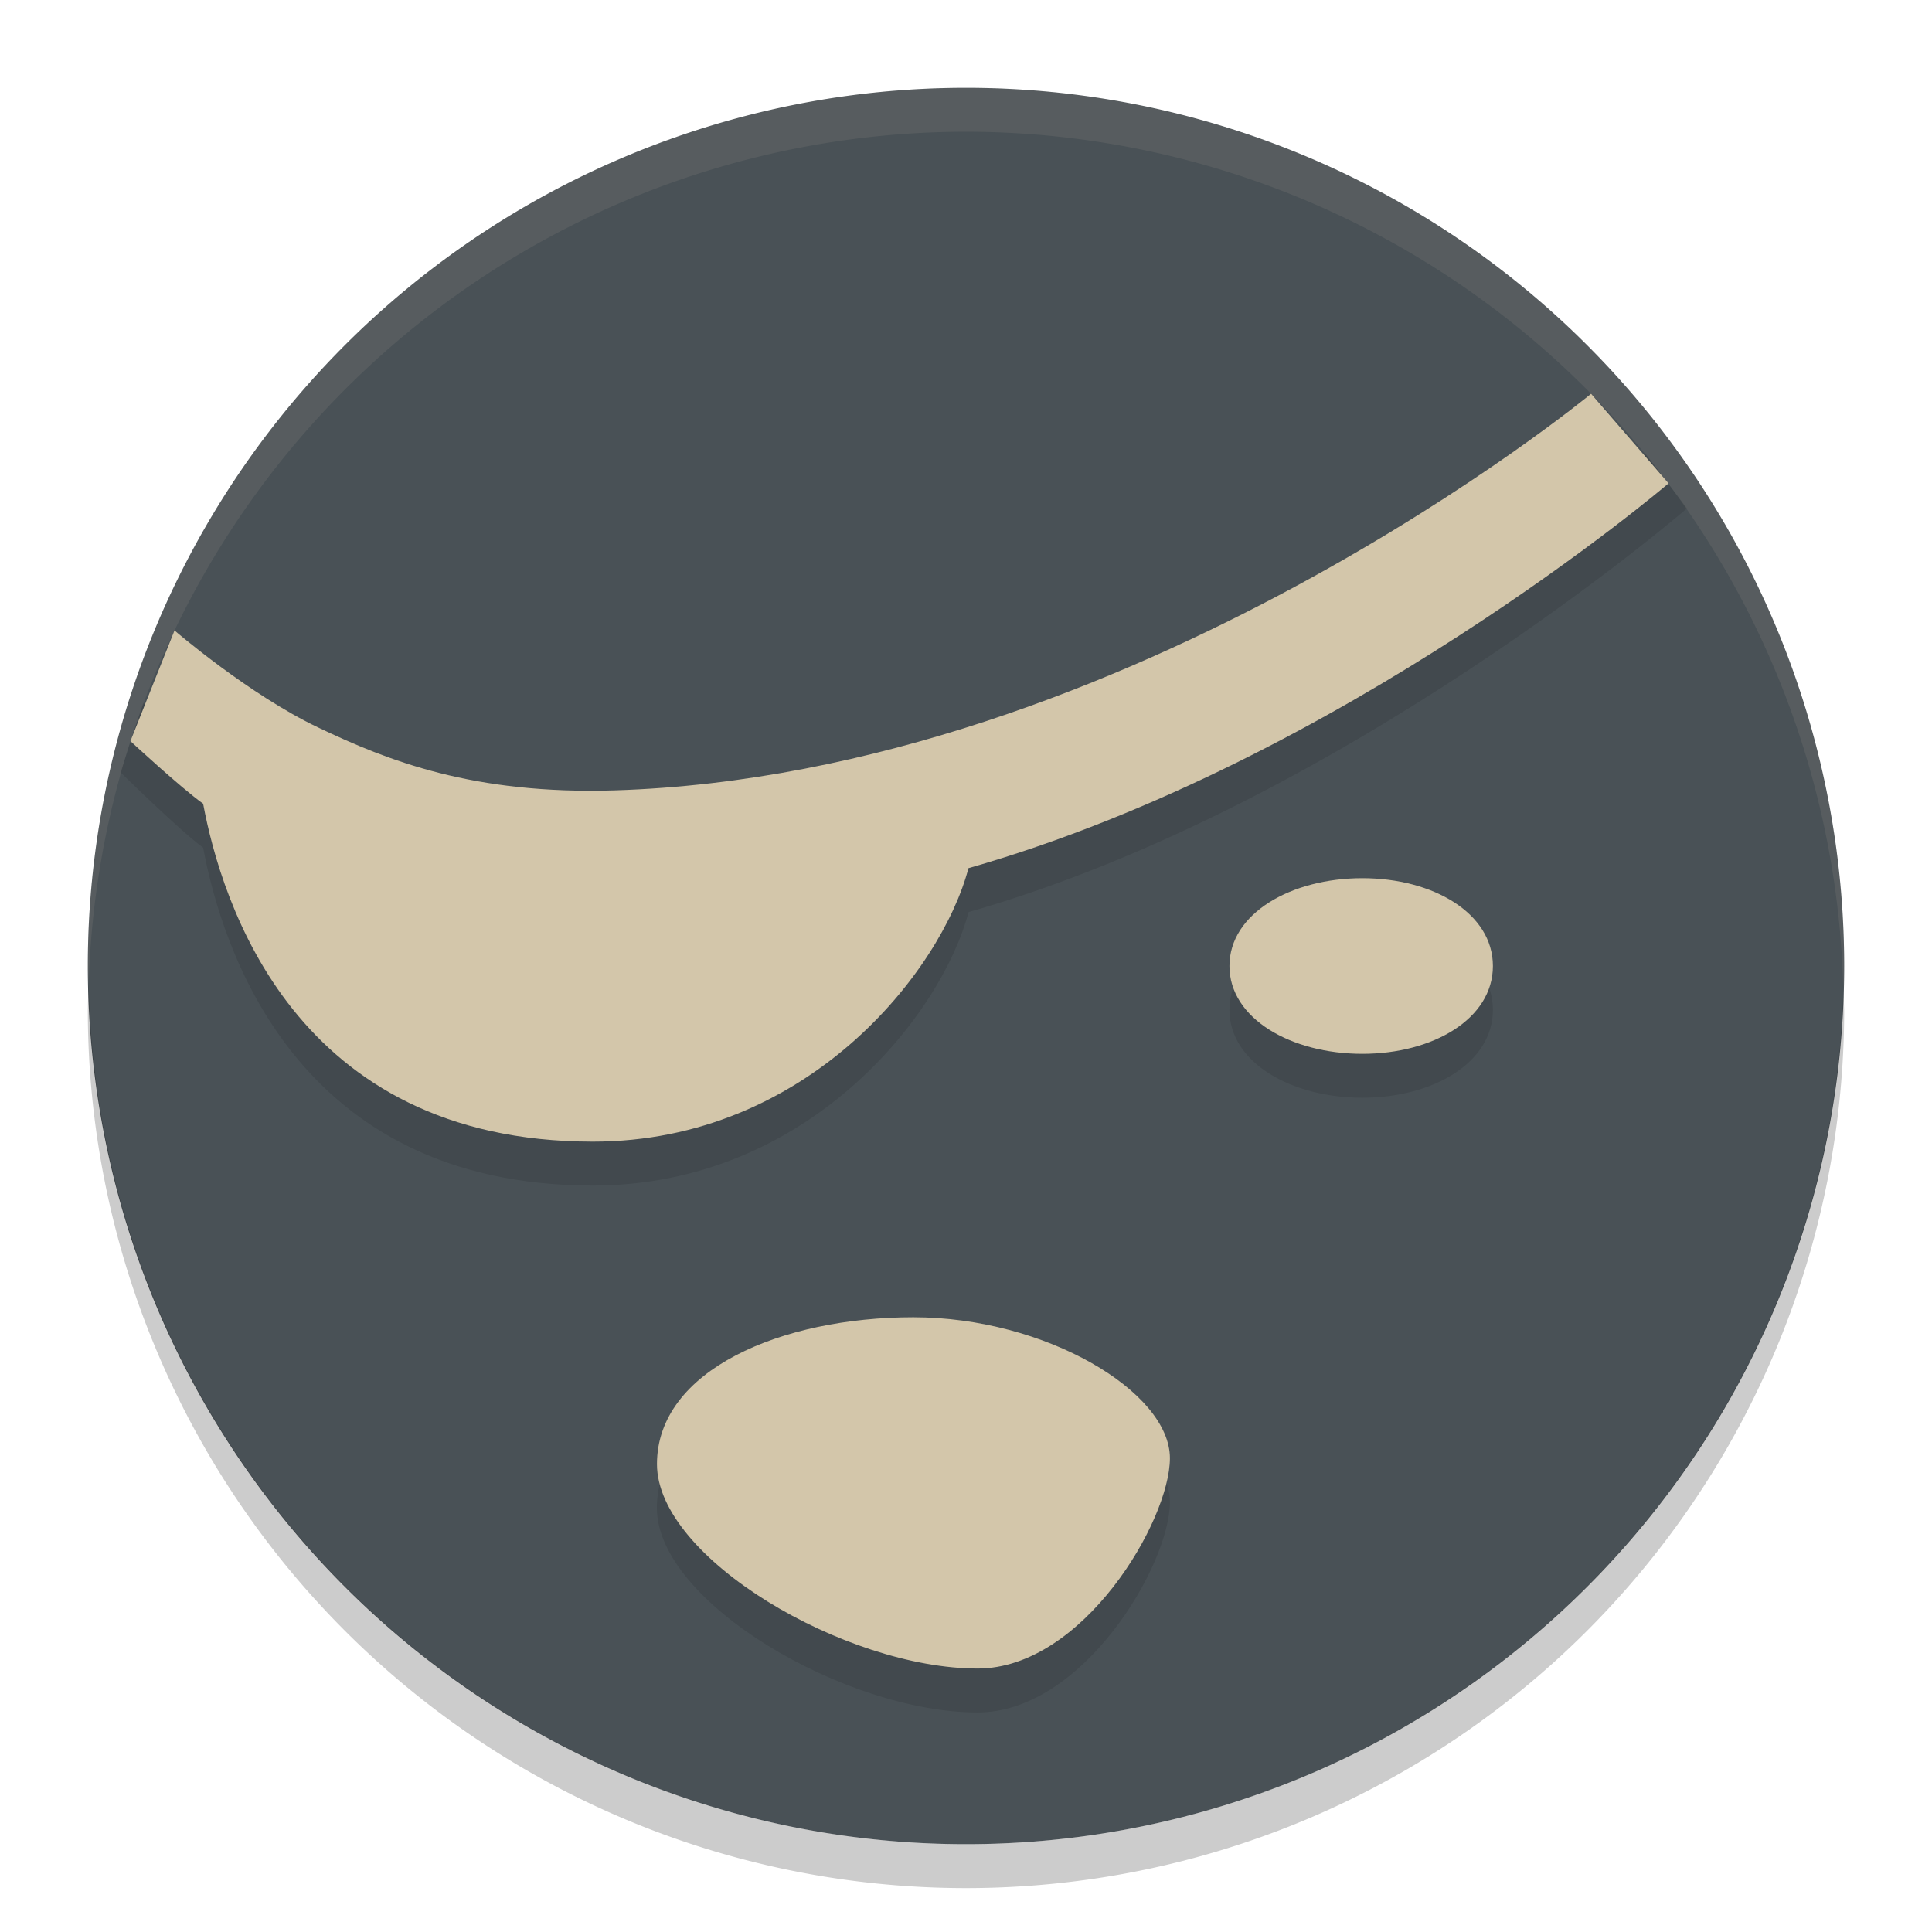 <svg xmlns="http://www.w3.org/2000/svg" width="22" height="22" version="1.1">
 <path style="fill:#495156" d="M 11,1 A 10,10 0 0 0 1,11 10,10 0 0 0 11,21 10,10 0 0 0 21,11 10,10 0 0 0 11,1 Z"/>
 <path style="opacity:0.2" d="M 1.01,11.207 A 10,10 0 0 0 1,11.5 10,10 0 0 0 11,21.5 10,10 0 0 0 21,11.5 10,10 0 0 0 20.99,11.293 10,10 0 0 1 11,21 10,10 0 0 1 1.01,11.207 Z"/>
 <path style="opacity:0.1;fill:#d3c6aa" d="M 11,1 A 10,10 0 0 0 1,11 10,10 0 0 0 1.01,11.207 10,10 0 0 1 11,1.5 10,10 0 0 1 20.99,11.293 10,10 0 0 0 21,11 10,10 0 0 0 11,1 Z"/>
 <path style="opacity:0.1" d="m 18.736,5.163 c 0,0 -5.867,4.894 -11.736,5.077 C 5.391,10.29 4.416,9.902 3.625,9.525 2.834,9.148 1.631,8.004 1.631,8.004 L 1.373,8.795 c 0,0 0.683,0.672 0.94,0.857 C 2.522,10.767 3.351,13.5 6.751,13.5 c 2.441,0 3.969,-1.938 4.278,-3.114 4.265,-1.215 8.181,-4.597 8.181,-4.597 z M 17,11.5 c 1e-6,0.601 -0.681,1 -1.487,1 C 14.706,12.5 14,12.101 14,11.5 c 0,-0.601 0.706,-1 1.513,-1 C 16.319,10.5 17,10.899 17,11.5 Z m -3.678,5.605 c 0,0.711 -0.988,2.395 -2.191,2.395 -1.501,0 -3.651,-1.255 -3.651,-2.328 0,-1.072 1.419,-1.672 2.921,-1.672 1.501,0 2.921,0.846 2.921,1.605 z"/>
 <path style="fill:#d3c6aa" d="M 18.118,4.484 C 18.118,4.484 12.869,8.817 7,9 5.391,9.05 4.416,8.662 3.625,8.285 2.834,7.909 1.987,7.179 1.987,7.179 L 1.485,8.439 c 0,0 0.57,0.528 0.828,0.713 C 2.522,10.267 3.351,13 6.751,13 9.192,13 10.719,11.062 11.028,9.886 15.294,8.67 19,5.504 19,5.504 Z M 17,11 c 1e-6,0.601 -0.681,1 -1.487,1 C 14.706,12 14,11.601 14,11 14,10.399 14.706,10 15.513,10 16.319,10 17,10.399 17,11 Z m -3.678,5.605 C 13.322,17.316 12.334,19 11.132,19 9.63,19 7.481,17.745 7.481,16.672 7.481,15.6 8.9,15 10.401,15 c 1.501,0 2.921,0.846 2.921,1.605 z"/>
</svg>
